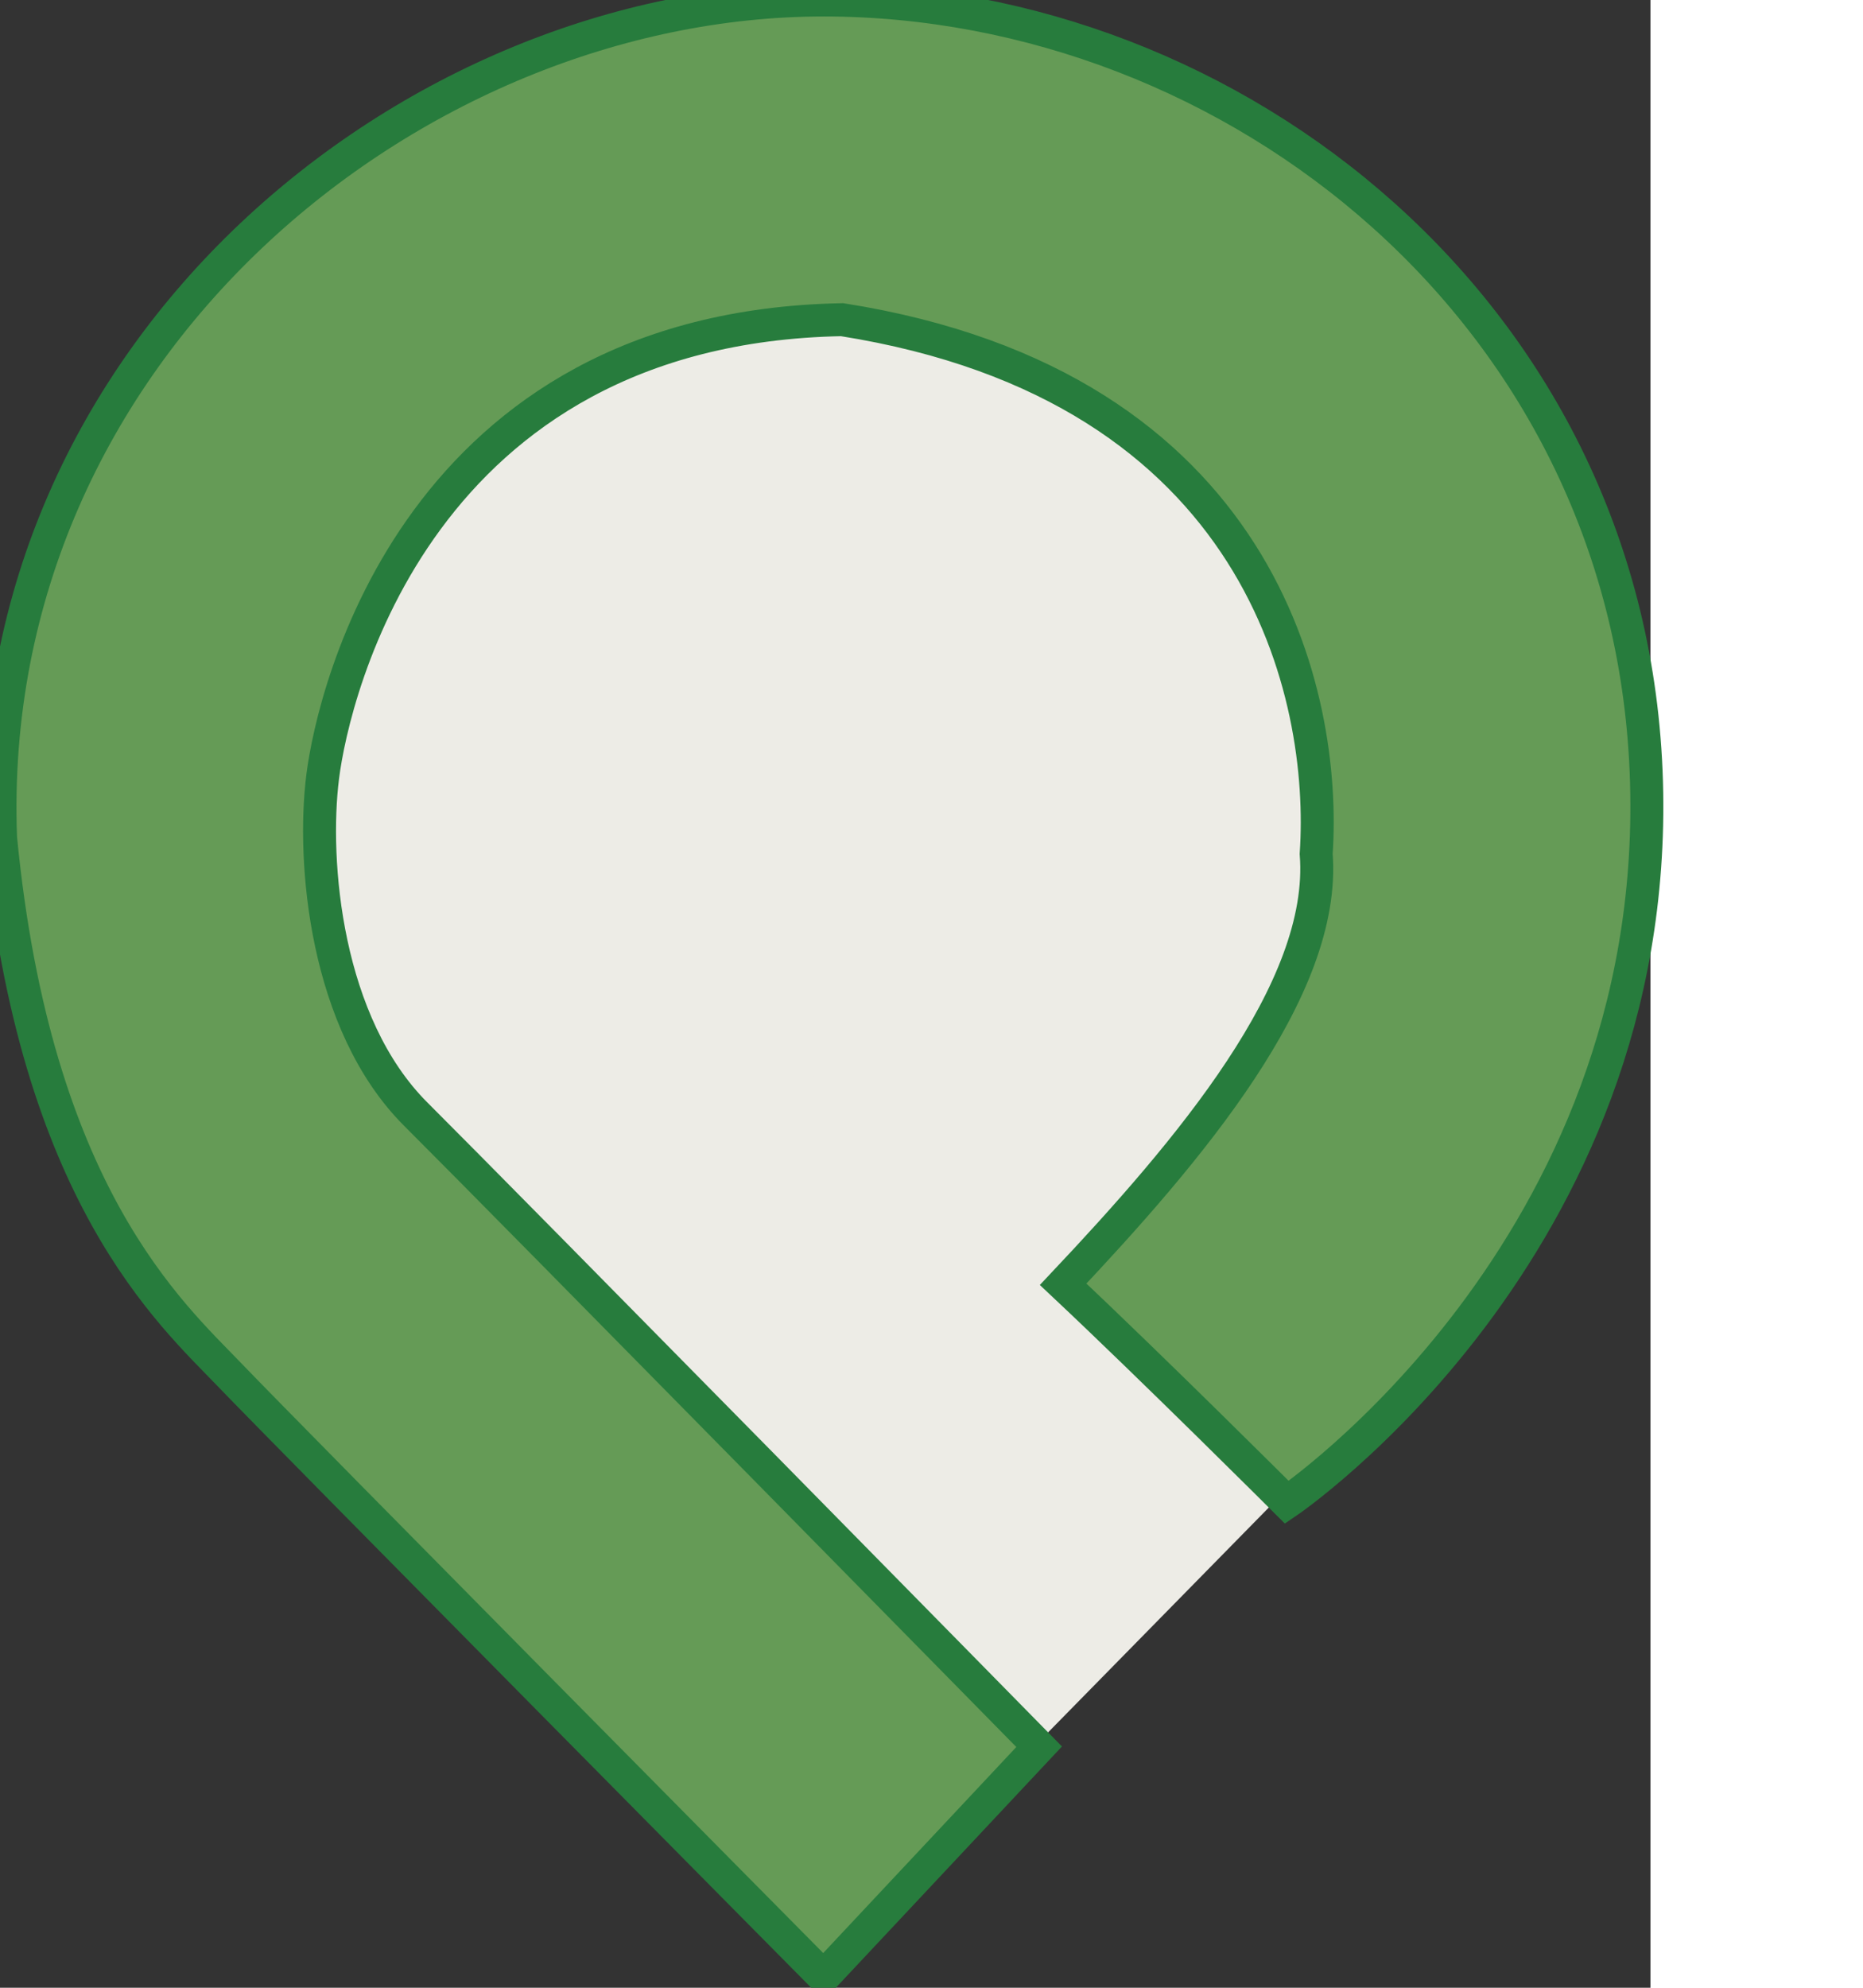
<svg version="1.1"
	id="MarkerPin14"
	xmlns="http://www.w3.org/2000/svg"
	xmlns:xlink="http://www.w3.org/1999/xlink"
	x="0px"
	y="0px"
    width="37.5"
    height="40"
    preserveAspectRatio="xMinYMin meet"
	viewBox="0 0 50.109 60.333"
	xml:space="preserve">

	<rect x="0" y="0" width="50.109" height="60.333" fill="#333333" stroke="none"/>

	<ellipse fill="#EDECE6" cx="24.173" cy="25.184" rx="16.211" ry="16.17"/>
	<polygon fill="#EDECE6" points="42.861,41.338 25.771,58.743 12.166,45.45 29.257,28.045 "/>
	<path fill="#659B56" stroke="#277C3D" stroke-miterlimit="10" d="M25.003,60l6.546-6.982c0,0-16.173-16.457-18.923-19.197
		c-2.75-2.742-3.154-7.665-2.829-10.245c0.322-2.58,2.91-13.633,15.768-13.873c12.777,2.016,14.719,11.455,14.395,16.213
		c0.324,4.113-3.88,9.034-7.682,13.065c2.749,2.582,6.792,6.617,6.792,6.617s11.327-7.664,10.919-21.862
		C49.58,9.541,37.461,0,25.004,0C12.546,0-0.544,10.59,0.018,25.432c1.045,10.809,5.169,14.44,6.948,16.293
		C8.744,43.579,25.003,60,25.003,60z"/>
</svg>
